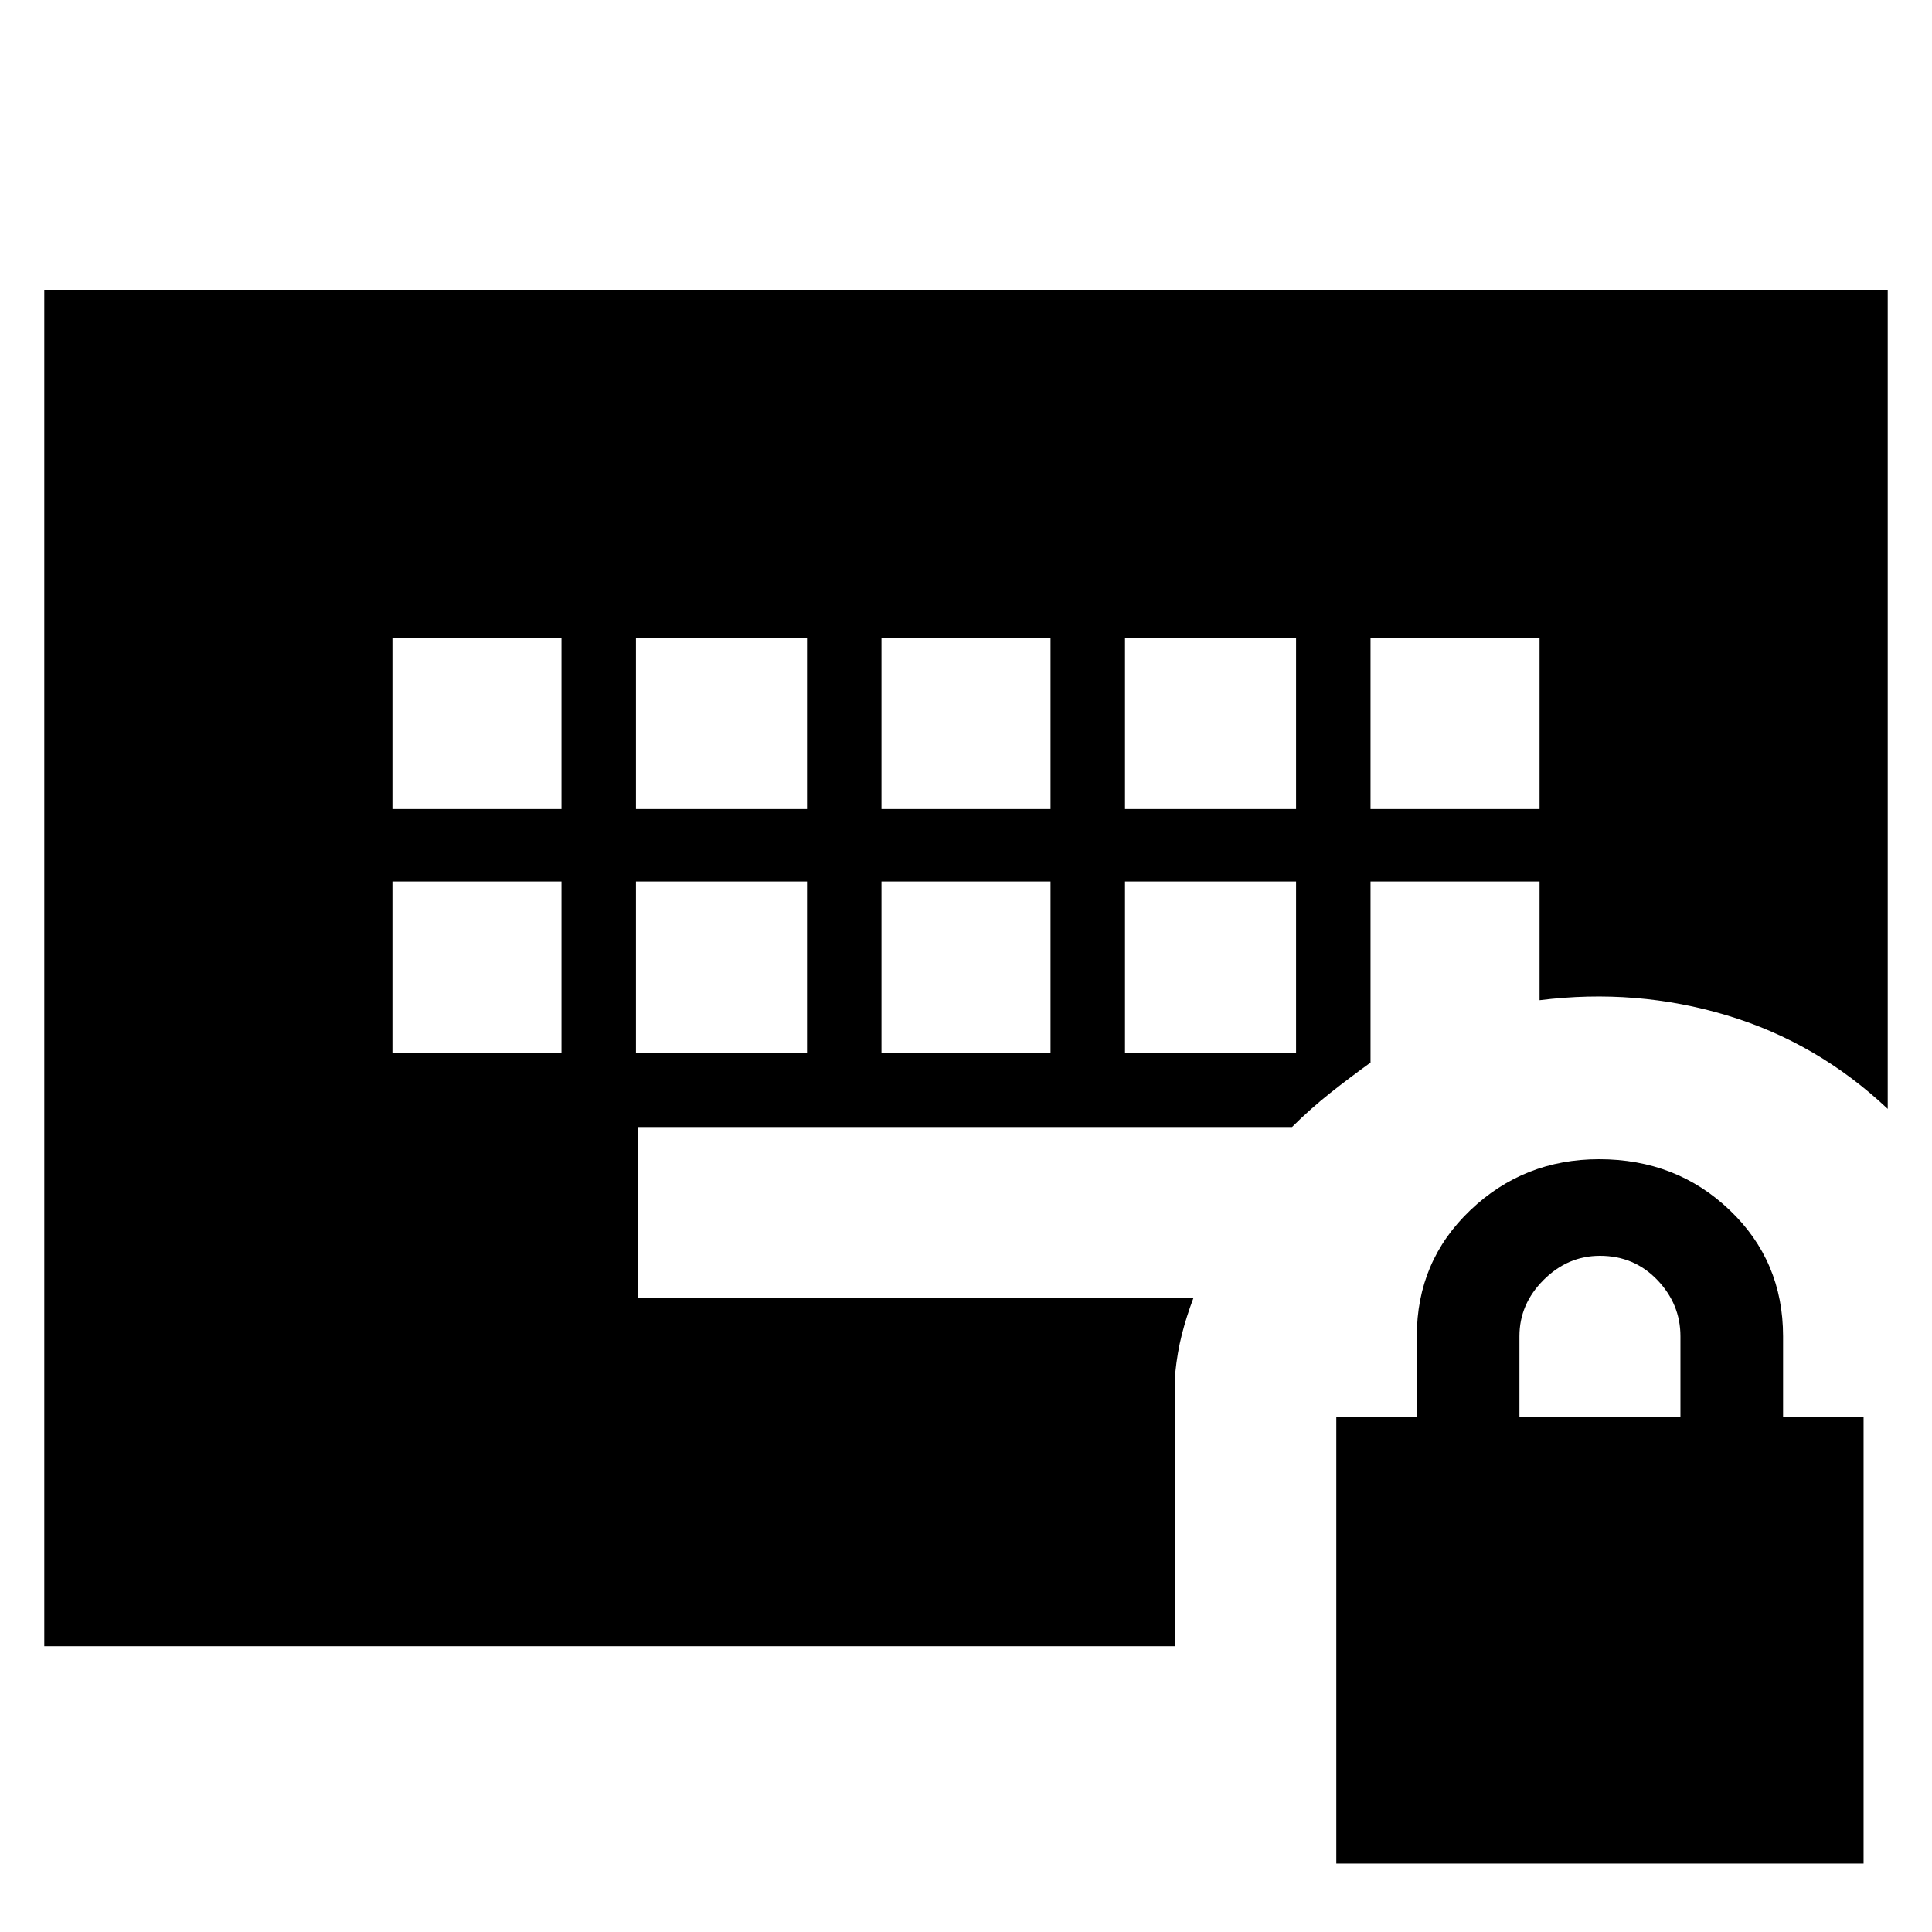 <svg xmlns="http://www.w3.org/2000/svg" height="24" viewBox="0 -960 960 960" width="24"><path d="M664-34v-222h40v-40q0-37.35 26.61-62.67Q757.21-384 794.58-384q38.42 0 64.92 25.33Q886-333.35 886-296v40h40v222H664Zm91-222h80v-40q0-16-11.5-28T795-336q-16 0-28 12t-12 28v40ZM195-437h84v-85h-84v85Zm121 0h85v-85h-85v85Zm122 0h84v-85h-84v85Zm121 0h85v-85h-85v85ZM195-558h84v-85h-84v85Zm121 0h85v-85h-85v85Zm122 0h84v-85h-84v85Zm121 0h85v-85h-85v85Zm122 0h84v-85h-84v85ZM22-142v-674h916v407q-35-33-80-46.5t-93-7.5v-59h-84v90q-10.1 7.27-19.92 15.03Q651.26-409.2 642-400H317v85h276q-3.5 9.28-5.75 18.14Q585-288 584-278v136H22Z"/></svg>
